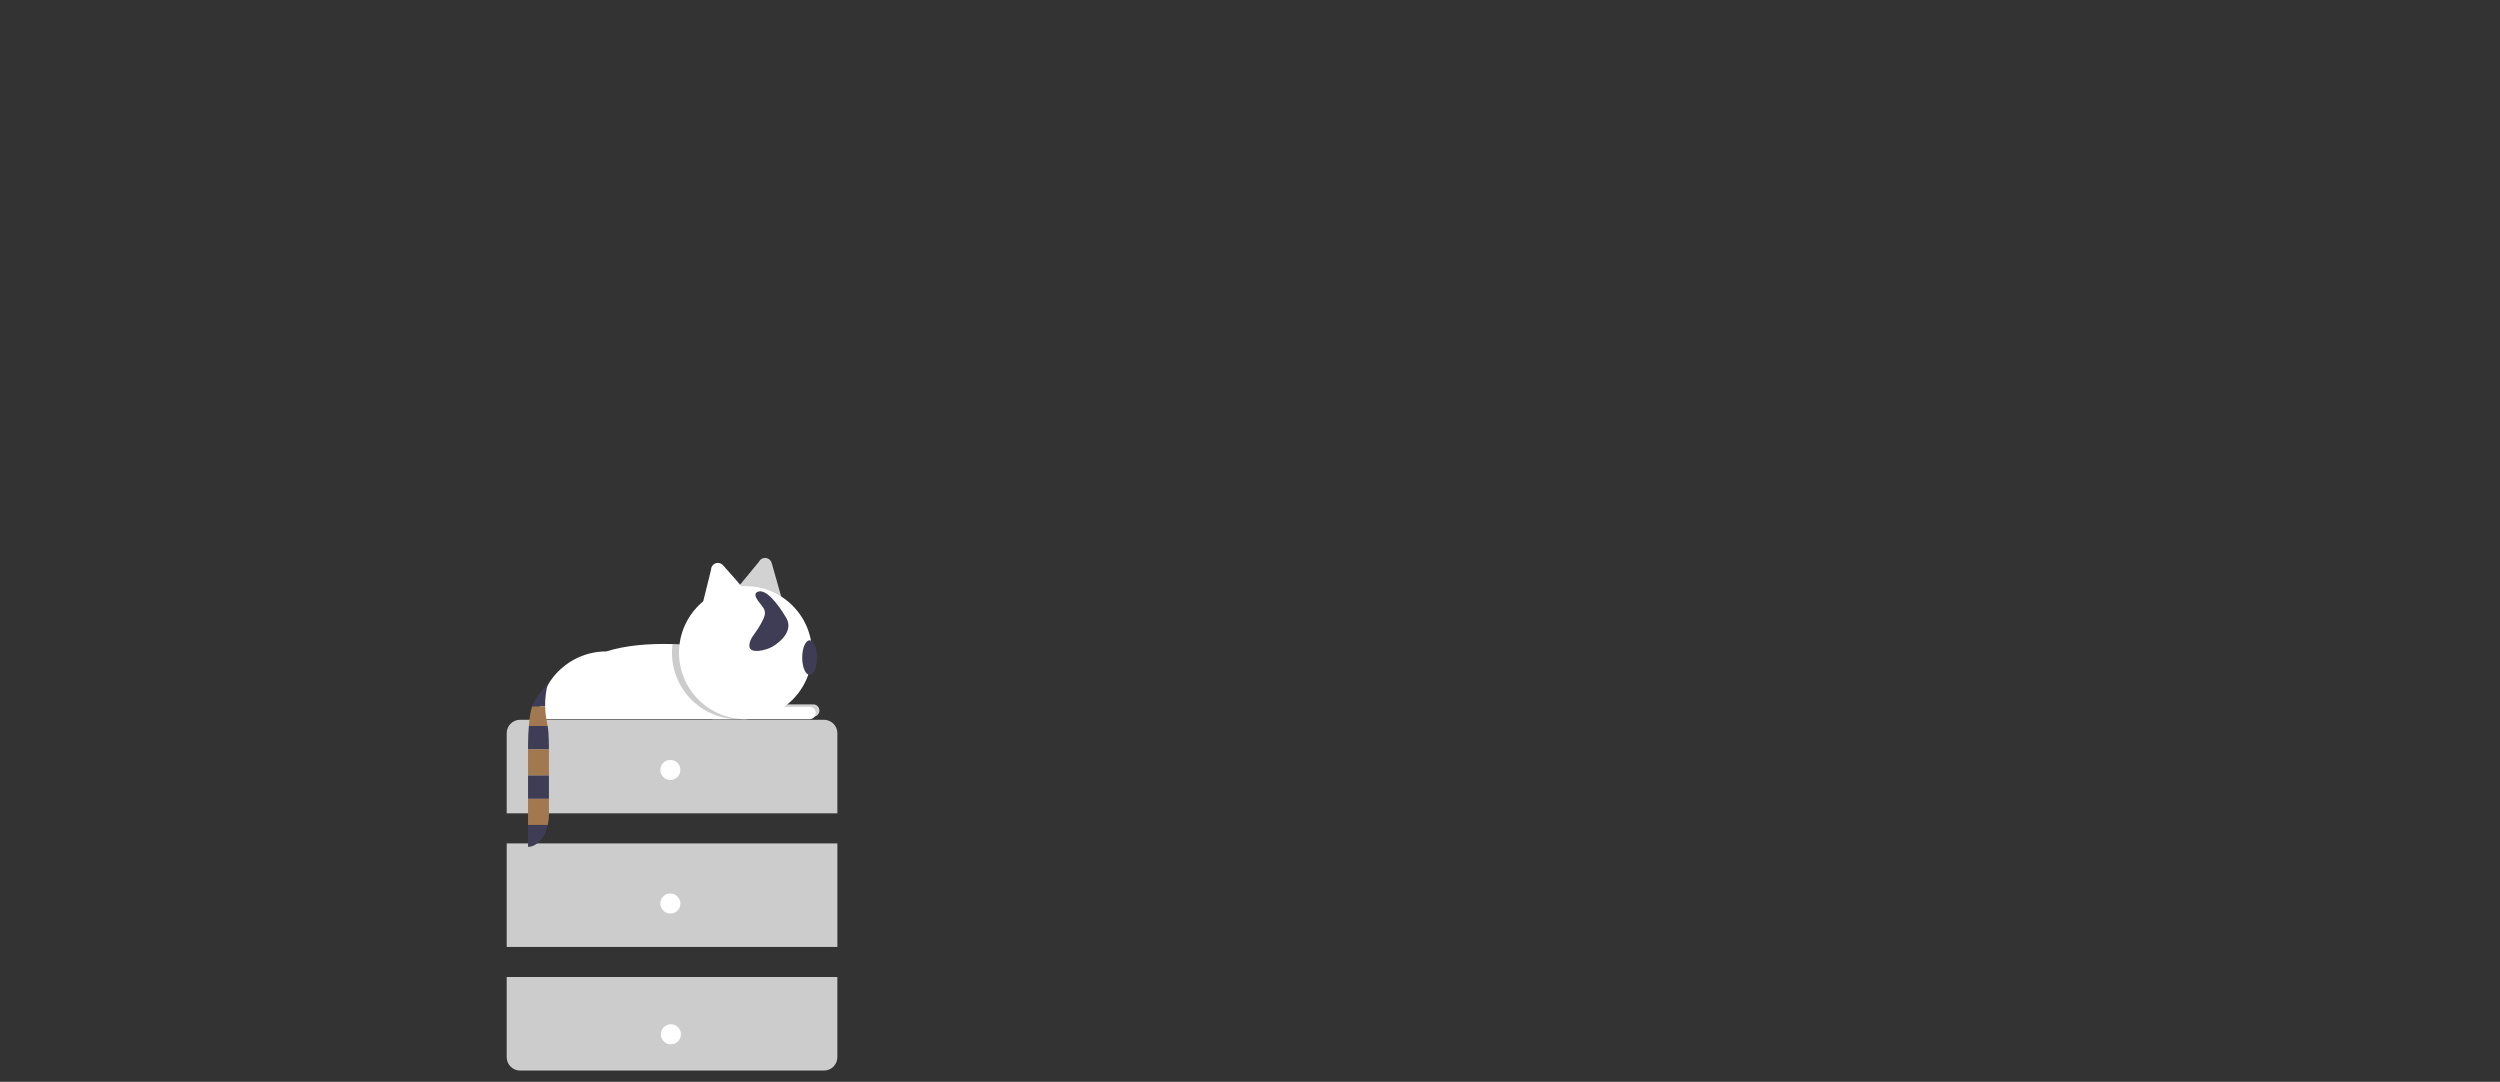 <?xml version="1.0" encoding="UTF-8"?><svg id="Calque_2" xmlns="http://www.w3.org/2000/svg" viewBox="0 0 1059.25 458.35"><rect x="0" y="0" width="1059.25" height="458.35" fill="#333333" stroke="none"/><defs><style>.cls-1{fill:none;}.cls-2{fill:#fff;}.cls-3{fill:#ccc;}.cls-4{fill:#d2d2d2;}.cls-5{fill:#3f3d56;}.cls-6{fill:#a27850;}.cls-7{isolation:isolate;opacity:.2;}</style></defs><g id="Calque_1-2"><g><g><path class="cls-3" d="M354.79,344.61v-33.97c0-3.13-2.53-5.66-5.66-5.66H220.35c-3.13,0-5.66,2.53-5.66,5.66v33.97h140.11Z"/><rect class="cls-3" x="214.69" y="357.35" width="140.11" height="43.87"/><path class="cls-3" d="M214.69,413.96v33.97c0,3.13,2.53,5.66,5.66,5.66h128.78c3.13,0,5.66-2.53,5.66-5.66v-33.97H214.69Z"/><path class="cls-2" d="M284.03,321.97c2.34,0,4.25,1.9,4.25,4.25s-1.9,4.25-4.25,4.25-4.25-1.9-4.25-4.25,1.9-4.25,4.25-4.25Z"/><path class="cls-2" d="M284.03,378.58c2.34,0,4.25,1.9,4.25,4.25s-1.9,4.25-4.25,4.25-4.25-1.9-4.25-4.25,1.9-4.25,4.25-4.25Z"/><circle class="cls-2" cx="284.26" cy="438.23" r="4.25"/></g><g><path class="cls-2" d="M315.88,276.01v28.7h-87.68c0-5.94,1.81-11.47,4.9-16.05,5.16-7.64,13.89-12.66,23.8-12.66,8.22-2.56,17.73-3.38,28.04-3.11,9.73,.25,20.18,1.47,30.93,3.11Z"/><path class="cls-4" d="M303.35,298.45h41.23c1.44,0,2.61,1.17,2.61,2.61h0c0,1.44-1.17,2.61-2.61,2.61h-41.23v-5.22h0Z"/><path class="cls-4" d="M310.5,251.44l11.05-13.4c.69-1.44,2.43-2.05,3.87-1.36,.75,.36,1.31,1.02,1.54,1.83l4.36,15.39-20.82-2.45Z"/><path class="cls-2" d="M297.09,258.27l4.18-16.86c0-1.6,1.3-2.9,2.9-2.9,.83,0,1.62,.36,2.18,.98l10.58,11.99-19.83,6.78Z"/><g><path class="cls-5" d="M225.42,299.33h5.55c-.1-2.97,.44-7.45,1.14-9.18-1.85,1.43-5.98,6.39-6.69,9.18Z"/><path class="cls-5" d="M223.73,358.82h0c3.64,0,7.23-3.88,8.37-9.28h-8.37v9.28Z"/><path class="cls-6" d="M224.07,307.62h7.97c-.58-3.42-.95-4.62-1.07-8.28h-5.55c-.89,3.46-1.01,4.41-1.35,8.28Z"/><path class="cls-5" d="M223.73,315.44h0v2.07h8.85s.07-6.35-.53-9.89h-7.97c-.23,2.56-.34,5.18-.34,7.83Z"/><rect class="cls-6" x="223.73" y="317.51" width="8.85" height="11.07"/><rect class="cls-5" x="223.73" y="328.58" width="8.85" height="9.89"/><path class="cls-6" d="M223.73,349.53h8.37c.3-1.44,.48-2.98,.48-4.6v-6.47h-8.85v11.07Z"/></g><path class="cls-2" d="M301.79,299.5h41.23c1.44,0,2.61,1.17,2.61,2.61h0c0,1.44-1.17,2.61-2.61,2.61h-41.23v-5.22h0Z"/><path class="cls-7" d="M315.88,276.01v28.55c-15.48,1.64-29.37-9.57-31.01-25.05-.23-2.2-.21-4.41,.08-6.6,9.73,.25,20.18,1.47,30.93,3.11Z"/><circle class="cls-2" cx="315.88" cy="276.53" r="28.18"/><ellipse class="cls-5" cx="343.02" cy="278.62" rx="3.13" ry="7.31"/><path class="cls-5" d="M313.52,248.04s-1.57-2.72-1.57-4.39"/><path class="cls-5" d="M314.2,246.27s.85-3.02,2.04-4.19"/><path class="cls-5" d="M321.35,250.65c-2.78,.79-.48,3.64,1.52,6.12s1.48,3.97-.72,7.94c-2.2,3.97-4.94,6.12-4.61,9.27s7.04,1.6,9.76,0c2.98-1.75,9.13-6.62,5.8-12.25s-8.29-12.08-11.76-11.09Z"/></g></g><rect class="cls-1" width="1059.25" height="458.35"/></g></svg>